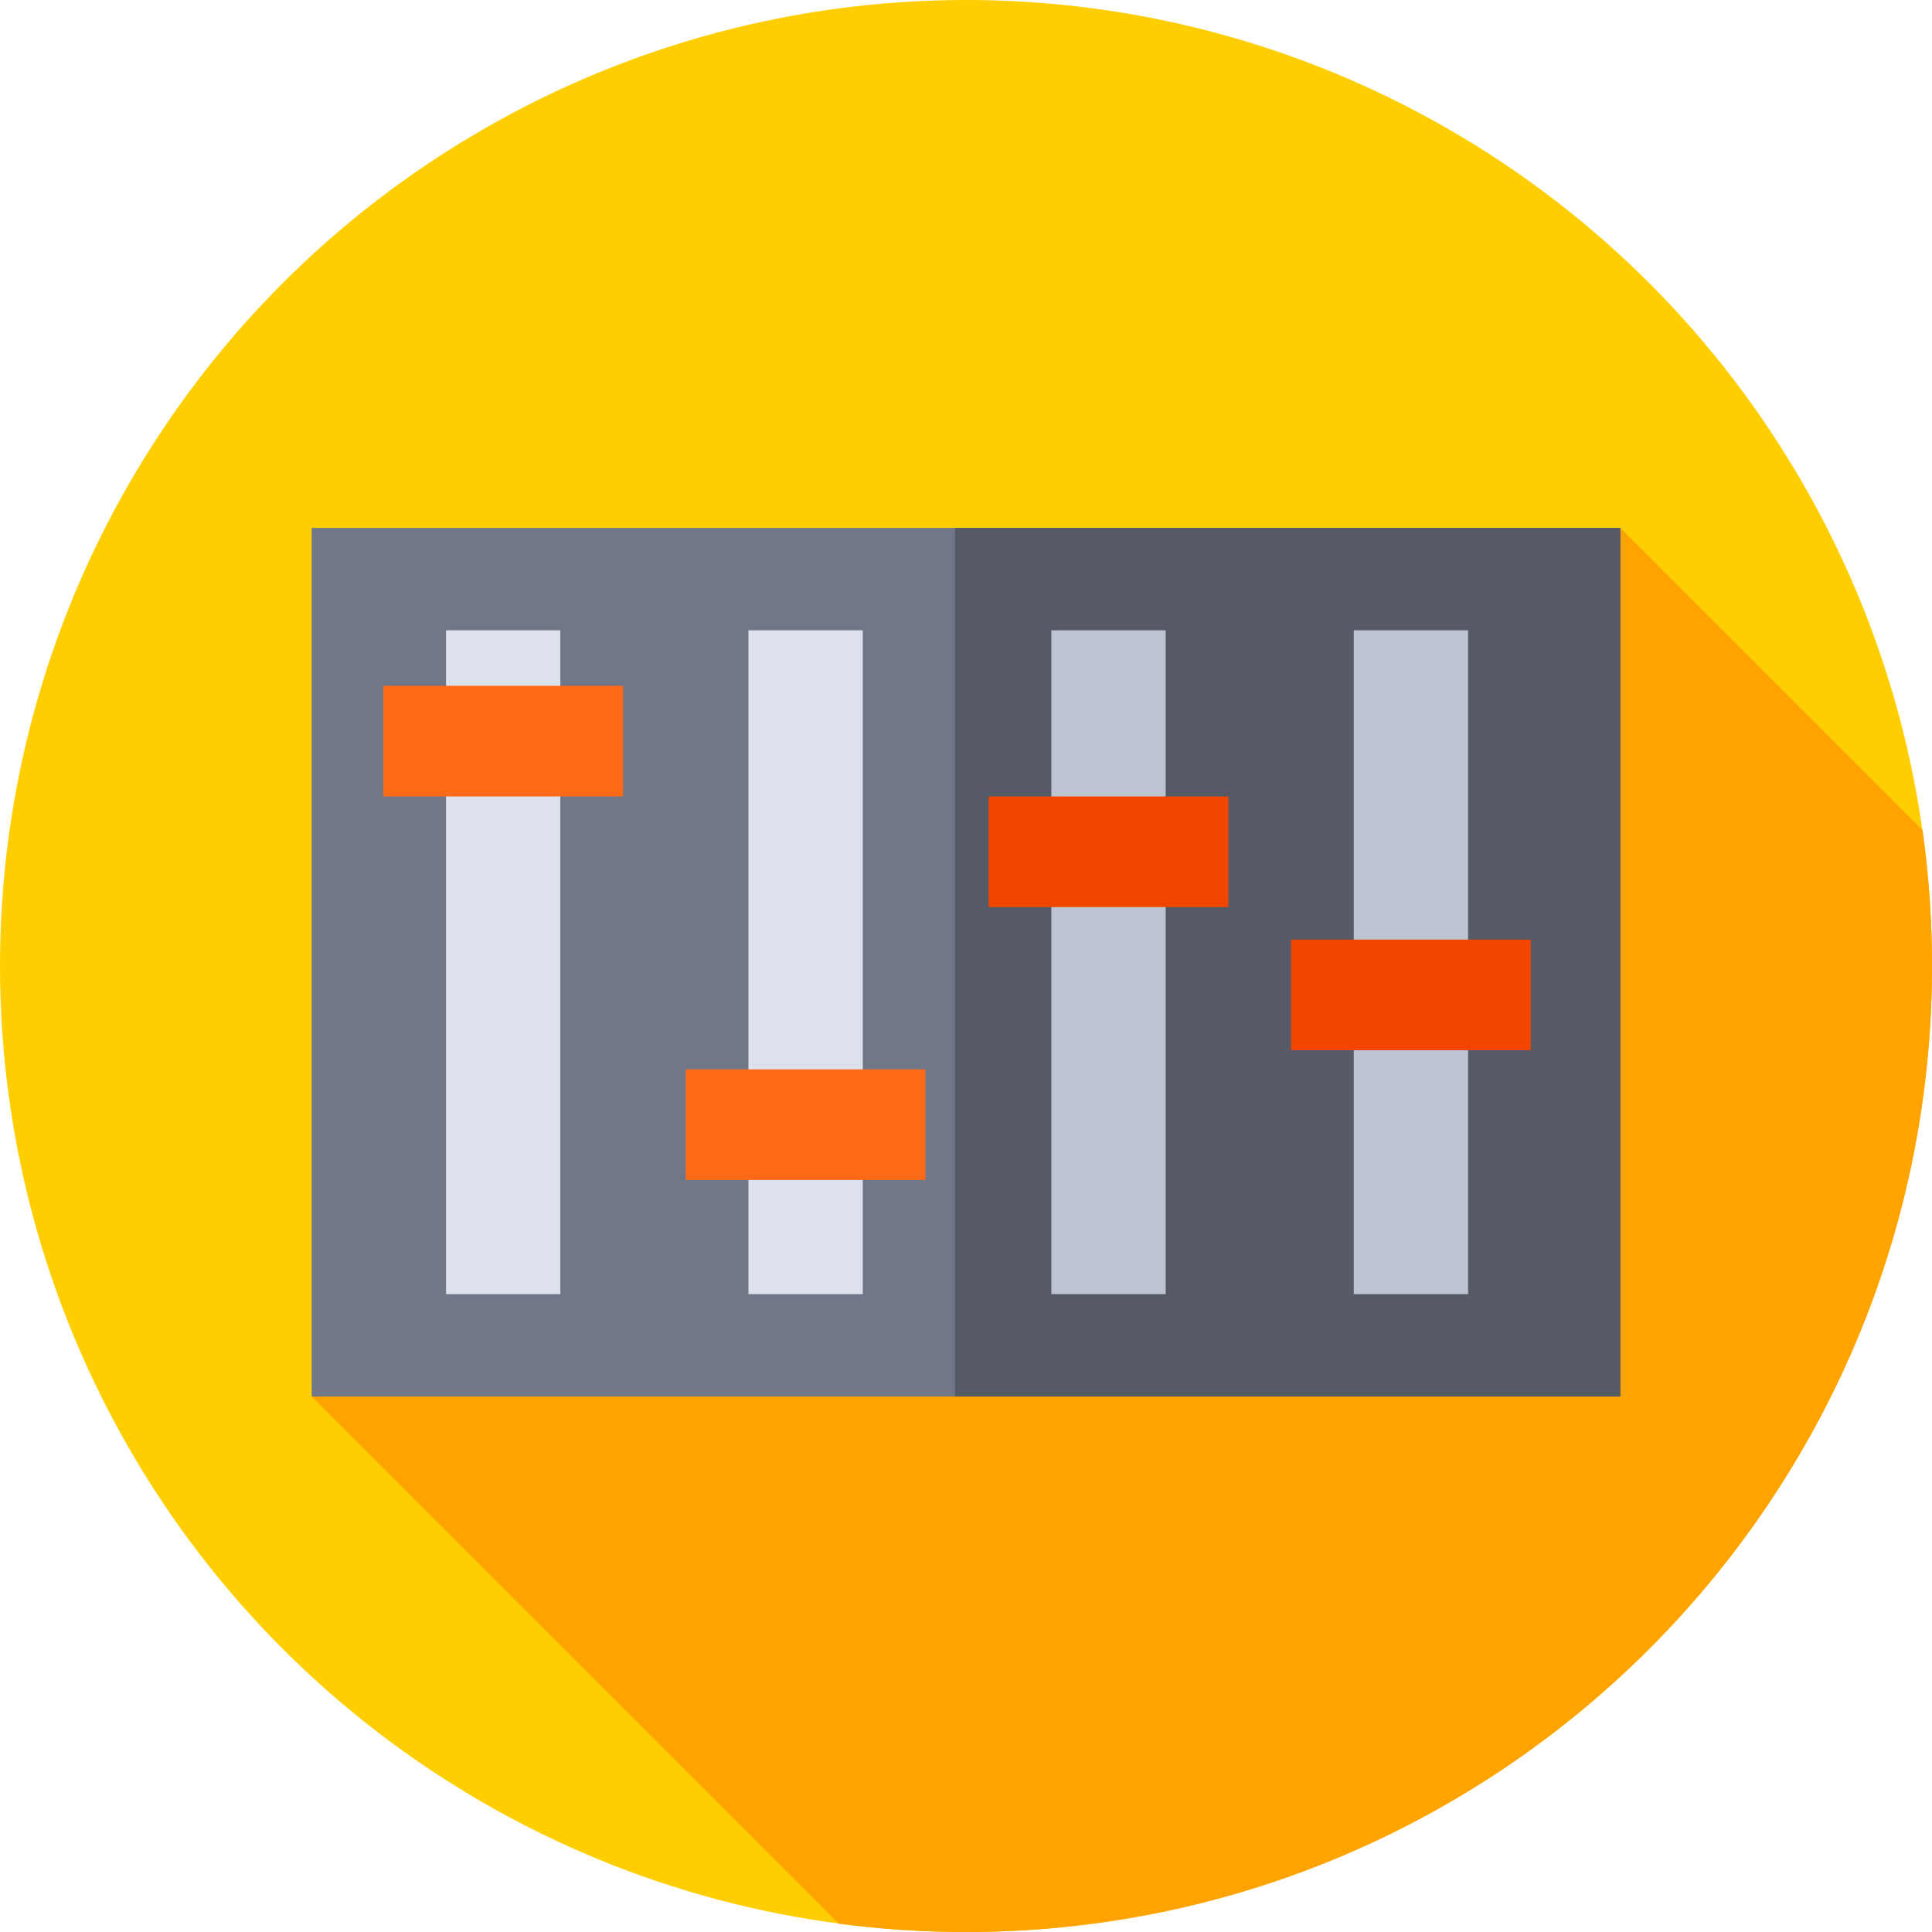 <svg id="Capa_1" enable-background="new 0 0 512 512" height="512" viewBox="0 0 512 512" width="512" xmlns="http://www.w3.org/2000/svg"><g><g><g><g><g><g><g><g><g><circle cx="256" cy="256" fill="#ffce00" r="256"/></g></g></g></g></g></g></g></g><path d="m512 256c0-12.222-.857-24.244-2.513-36.009l-80.085-80.085-346.804 230.189 139.707 139.708c11.027 1.449 22.273 2.197 33.695 2.197 141.385 0 256-114.615 256-256z" fill="#ffa300"/><g><path d="m82.598 139.906h346.803v230.189h-346.803z" fill="#707789"/></g><g><path d="m253.077 139.906h176.325v230.189h-176.325z" fill="#555a66"/></g><g><path d="m118.199 167.036h30.299v175.927h-30.299z" fill="#dce1eb"/></g><g><path d="m101.584 181.745h63.529v29.321h-63.529z" fill="#fe6a16"/></g><g><path d="m198.344 167.036h30.299v175.927h-30.299z" fill="#dce1eb"/></g><g><path d="m181.728 283.392h63.529v29.321h-63.529z" fill="#fe6a16"/></g><g><path d="m278.615 167.036h30.299v175.927h-30.299z" fill="#bec3d2"/></g><g><path d="m262 211.066h63.529v29.321h-63.529z" fill="#f24500"/></g><g><path d="m358.76 167.036h30.299v175.927h-30.299z" fill="#bec3d2"/></g><g><path d="m342.145 249h63.529v29.321h-63.529z" fill="#f24500"/></g></g></svg>